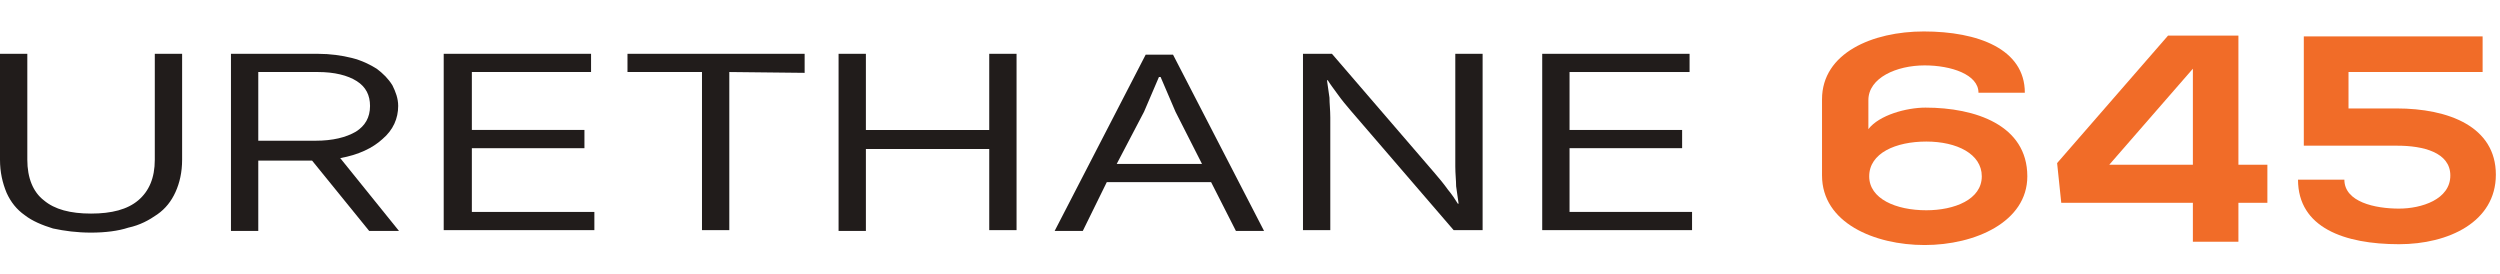 <?xml version="1.0" encoding="utf-8"?>
<!-- Generator: Adobe Illustrator 19.2.1, SVG Export Plug-In . SVG Version: 6.00 Build 0)  -->
<svg version="1.1" id="Layer_1" xmlns="http://www.w3.org/2000/svg" xmlns:xlink="http://www.w3.org/1999/xlink" x="0px" y="0px"
	 viewBox="0 0 302 33.1" style="enable-background:new 0 0 302 33.1;" xml:space="preserve">
<style type="text/css">
	.st0{fill:#F16C28;}
	.st1{fill:#211C1B;}
</style>
<g>
	<g>
		<path class="st0" d="M225.7,11.9v3.7c1.3-1.7,4.6-2.6,6.9-2.6c6,0,12.3,2.1,12.3,8.3c0,5.5-6.3,8.3-12.4,8.3
			c-6.1,0-12.4-2.7-12.4-8.4V12c0-5.6,6.1-8.2,12.3-8.2c6.5,0,12.2,2.1,12.2,7.4H239c0-2.2-3.3-3.3-6.5-3.3c-3.4,0-6.8,1.5-6.8,4.2
			V11.9z M239.4,21.3c0-2.7-3-4.2-6.7-4.2c-3.7,0-6.9,1.4-6.9,4.2c0,2.7,3.2,4.1,6.9,4.1C236.1,25.4,239.4,24.1,239.4,21.3z"/>
		<path class="st0" d="M270.4,4.3v15.6h3.5v4.6h-3.5v4.7h-5.5v-4.7H249l-0.5-4.8l13.4-15.4H270.4z M264.9,19.9V8.3l-10.1,11.6H264.9
			z"/>
		<path class="st0" d="M299.8,8.7h-16.1v4.4h5.8c6.3,0,12,2.2,12,8c0,5.7-5.7,8.4-11.7,8.4c-6.6,0-12.2-2-12.2-7.8h5.6
			c0,2.7,3.7,3.5,6.6,3.5c2.7,0,6.2-1.1,6.2-4c0-2.8-3.3-3.6-6.4-3.6h-11.3c0-4.5,0-8.7,0-13.2h21.6V8.7z"/>
	</g>
</g>
<g>
	<path class="st1" d="M11,28.1c-1.7,0-3.2-0.2-4.6-0.5C5.1,27.2,3.9,26.7,3,26c-1-0.7-1.7-1.6-2.2-2.7C0.3,22.1,0,20.8,0,19.3V6.5
		h3.3v12.8c0,2.2,0.7,3.9,2,4.9c1.3,1.1,3.2,1.6,5.7,1.6c2.5,0,4.4-0.5,5.7-1.6c1.3-1.1,2-2.7,2-4.9V6.5h3.3v12.8
		c0,1.5-0.3,2.8-0.8,3.9c-0.5,1.1-1.2,2-2.2,2.7c-1,0.7-2.1,1.3-3.5,1.6C14.3,27.9,12.7,28.1,11,28.1z"/>
	<path class="st1" d="M48.1,12.8c0,1.5-0.6,2.9-1.9,4c-1.2,1.1-2.9,1.9-5.1,2.3l7.1,8.8h-3.6l-6.9-8.5h0h-6.5v8.5h-3.3V6.5h10.5
		c1.5,0,2.9,0.2,4.1,0.5c1.2,0.3,2.2,0.8,3,1.3c0.8,0.6,1.4,1.2,1.9,2C47.8,11.1,48.1,11.9,48.1,12.8z M44.7,12.8
		c0-1.3-0.5-2.3-1.6-3c-1.1-0.7-2.7-1.1-4.7-1.1h-7.2v8.3h6.9c2.1,0,3.7-0.4,4.9-1.1C44.1,15.2,44.7,14.2,44.7,12.8z"/>
	<path class="st1" d="M53.6,6.5h17.8v2.2H57v7h13.6v2.2H57v7.7h14.8v2.2H53.6V6.5z"/>
	<path class="st1" d="M88.1,8.7v19.1h-3.3V8.7l-9,0V6.5h21.4v2.3L88.1,8.7z"/>
	<path class="st1" d="M119.5,18h-14.9v9.9h-3.3V6.5h3.3v9.2h14.9V6.5h3.3v21.3h-3.3V18z"/>
	<path class="st1" d="M146.3,22h-12.6l-2.9,5.9h-3.4l11-21.3h3.3l11,21.3h-3.4L146.3,22z M134.9,19.8h10.3l-3.2-6.3
		c-0.3-0.7-0.6-1.4-0.9-2.1c-0.3-0.7-0.6-1.4-0.9-2.1H140c-0.3,0.7-0.6,1.4-0.9,2.1c-0.3,0.7-0.6,1.4-0.9,2.1L134.9,19.8z"/>
	<path class="st1" d="M173.3,20.9c0.6,0.7,1.1,1.3,1.6,2c0.5,0.6,0.9,1.2,1.2,1.7h0.1c-0.1-0.7-0.2-1.4-0.3-2.1
		c0-0.7-0.1-1.5-0.1-2.4V6.5h3.3v21.3h-3.5l-12.4-14.4c-0.6-0.7-1.1-1.3-1.6-2c-0.5-0.7-0.9-1.2-1.2-1.7h-0.1
		c0.1,0.7,0.2,1.4,0.3,2.1c0,0.7,0.1,1.5,0.1,2.4v13.6h-3.3V6.5h3.5L173.3,20.9z"/>
	<path class="st1" d="M186.3,6.5h17.8v2.2h-14.5v7h13.6v2.2h-13.6v7.7h14.8v2.2h-18.1V6.5z"/>
</g>
</svg>
